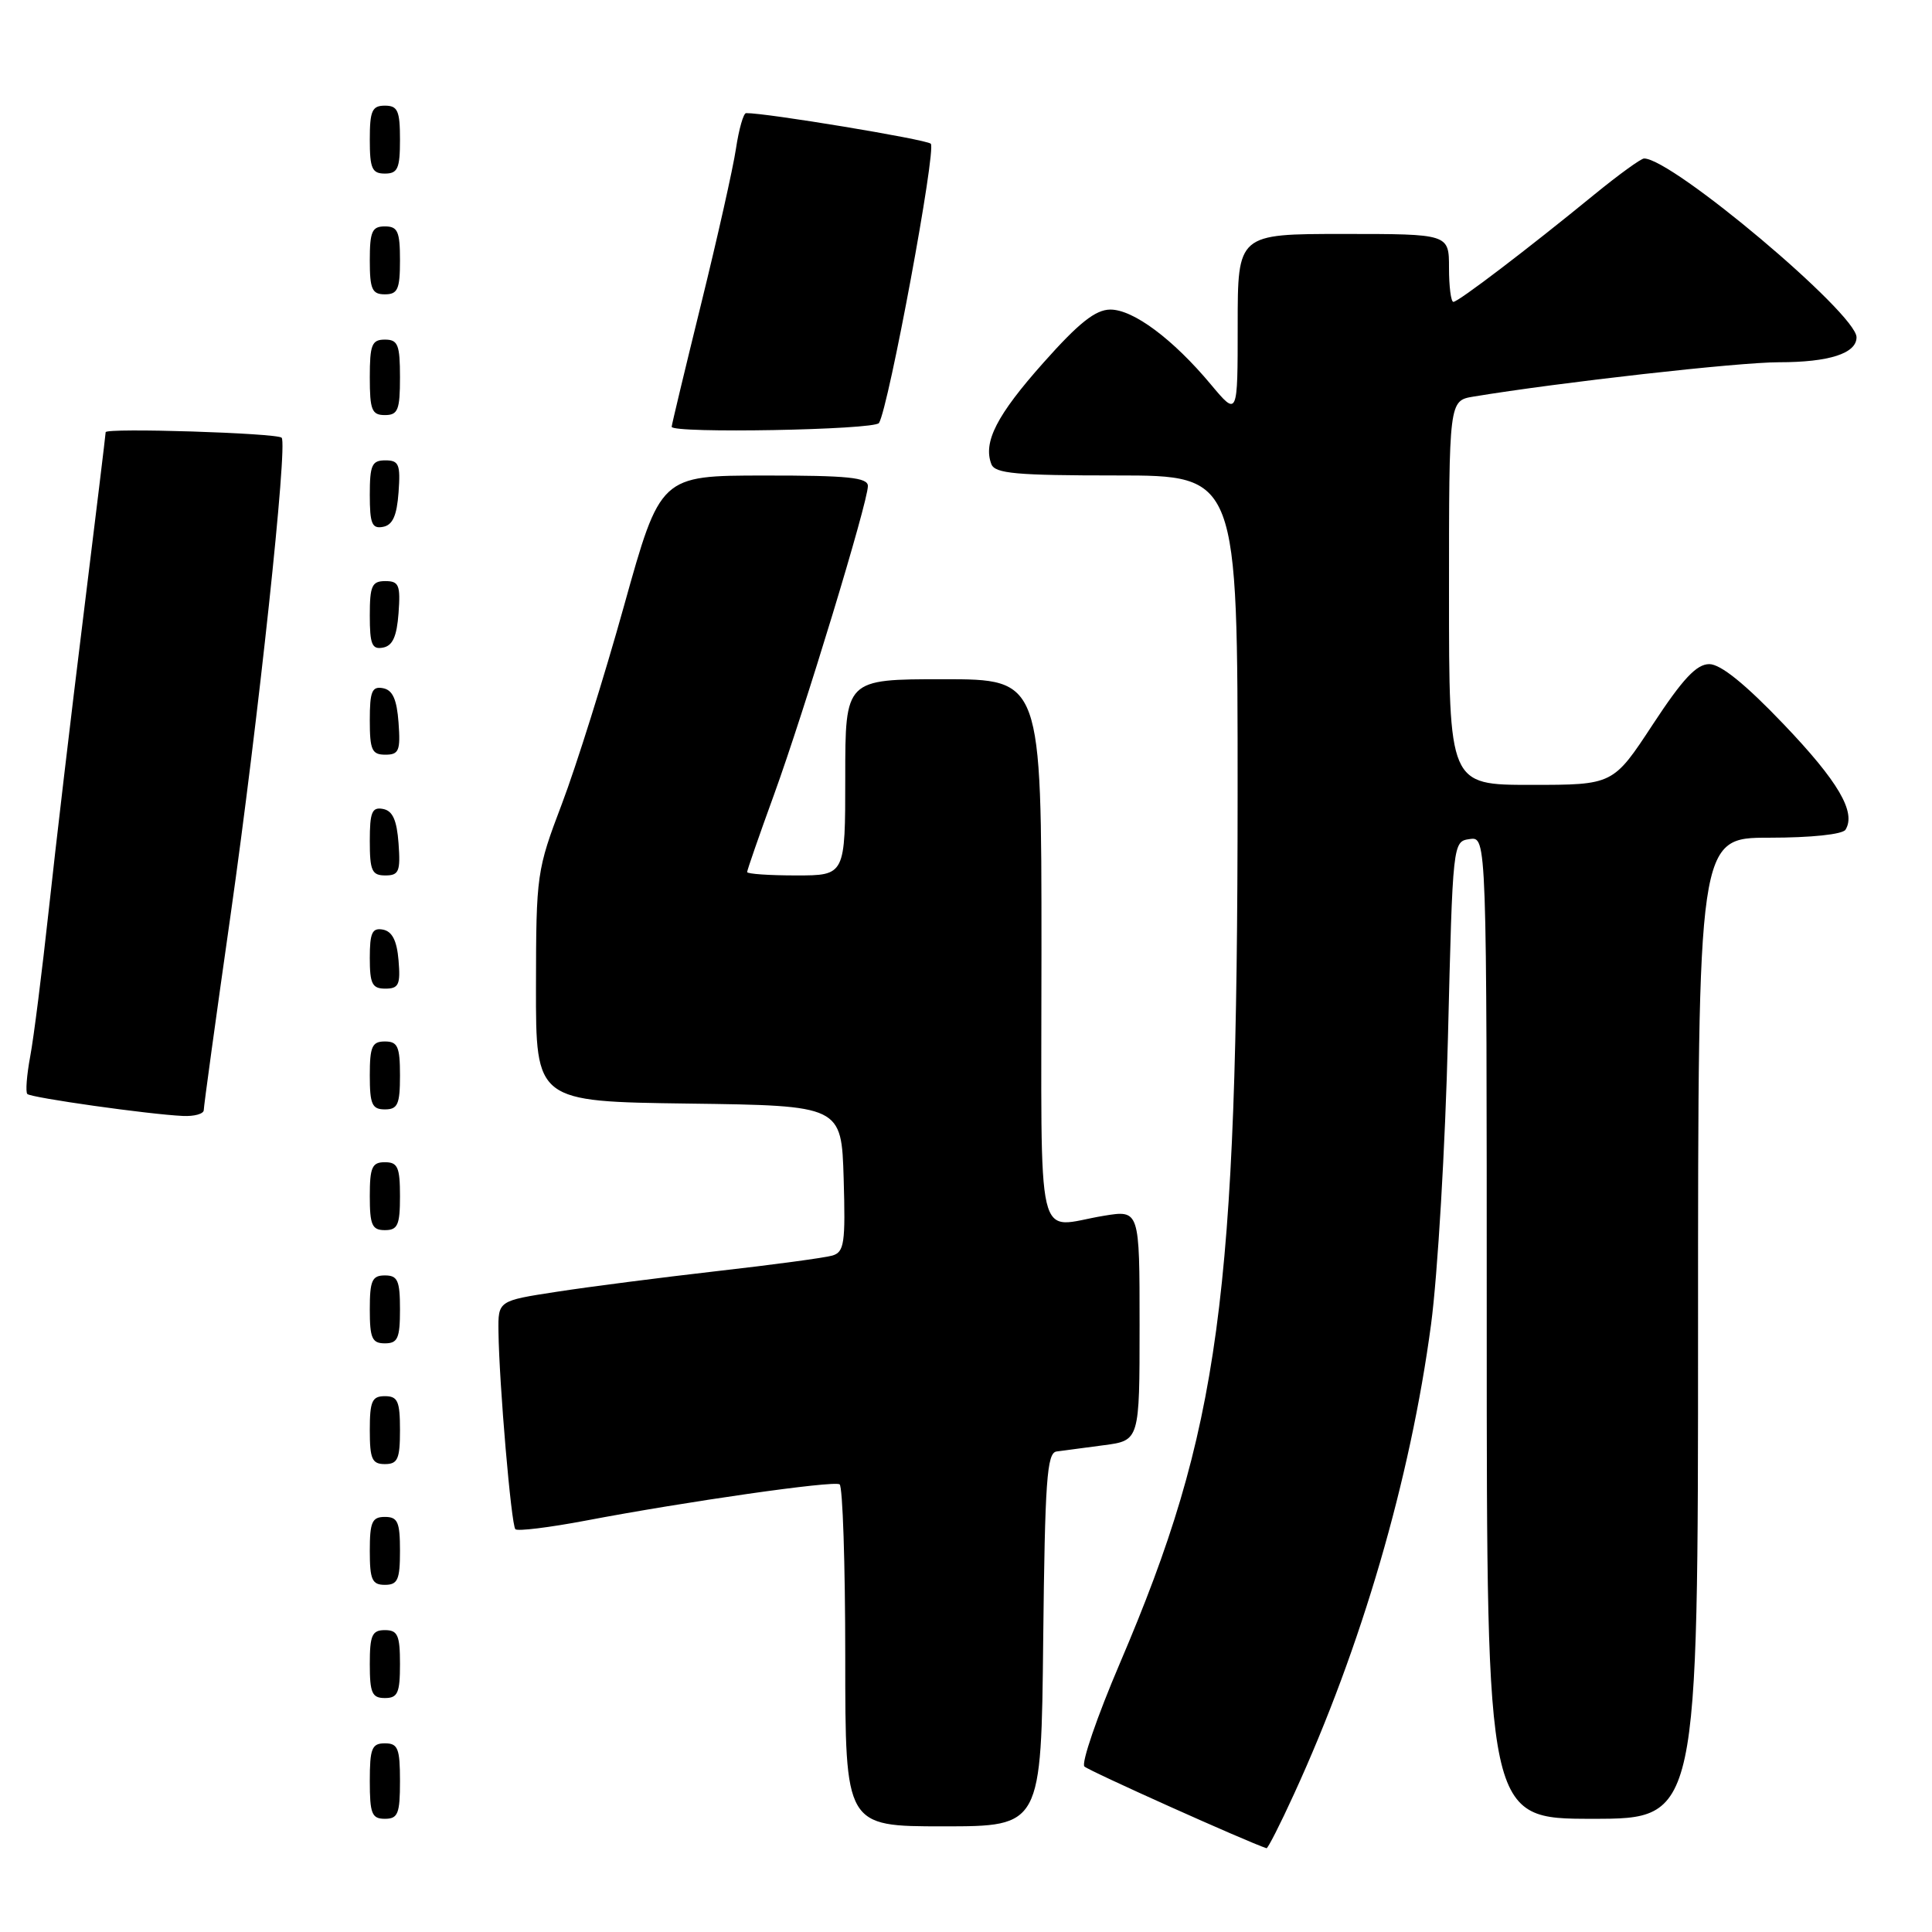 <?xml version="1.0" encoding="UTF-8" standalone="no"?>
<!DOCTYPE svg PUBLIC "-//W3C//DTD SVG 1.1//EN" "http://www.w3.org/Graphics/SVG/1.1/DTD/svg11.dtd" >
<svg xmlns="http://www.w3.org/2000/svg" xmlns:xlink="http://www.w3.org/1999/xlink" version="1.1" viewBox="0 0 256 256">
 <g >
 <path fill="currentColor"
d=" M 171.45 237.75 C 180.40 218.25 186.88 196.02 189.62 175.50 C 190.50 168.90 191.51 151.80 191.86 137.50 C 192.50 111.52 192.50 111.50 194.75 111.18 C 197.00 110.86 197.00 110.86 197.00 175.93 C 197.00 241.00 197.00 241.00 211.00 241.00 C 225.00 241.00 225.00 241.00 225.00 176.00 C 225.00 111.00 225.00 111.00 234.44 111.00 C 239.99 111.00 244.15 110.56 244.54 109.94 C 245.97 107.62 243.58 103.54 236.34 95.96 C 231.26 90.64 227.99 88.00 226.49 88.00 C 224.80 88.00 222.98 89.94 219.00 96.00 C 213.75 104.00 213.75 104.00 202.87 104.00 C 192.00 104.00 192.00 104.00 192.00 78.55 C 192.00 53.09 192.00 53.09 195.25 52.55 C 206.69 50.66 230.32 48.00 235.72 48.00 C 242.37 48.00 246.00 46.83 246.00 44.69 C 246.00 41.55 221.58 21.00 217.85 21.00 C 217.44 21.00 214.49 23.14 211.29 25.75 C 202.40 33.02 193.24 40.00 192.58 40.00 C 192.26 40.00 192.00 37.98 192.00 35.50 C 192.00 31.00 192.00 31.00 178.00 31.00 C 164.00 31.00 164.00 31.00 164.00 43.09 C 164.00 55.19 164.00 55.19 160.46 50.96 C 155.43 44.93 150.15 41.00 147.11 41.02 C 145.15 41.04 142.95 42.78 138.26 48.06 C 132.08 55.00 130.24 58.59 131.36 61.50 C 131.84 62.75 134.63 63.00 147.97 63.00 C 164.00 63.00 164.00 63.00 163.99 105.25 C 163.97 172.09 161.63 189.38 148.39 220.39 C 145.36 227.48 143.25 233.64 143.69 234.07 C 144.28 234.65 165.27 244.07 167.82 244.90 C 167.99 244.95 169.63 241.74 171.45 237.75 Z  M 138.23 217.26 C 138.46 196.17 138.72 192.50 140.00 192.33 C 140.82 192.22 143.64 191.85 146.25 191.50 C 151.00 190.88 151.00 190.88 151.00 175.60 C 151.00 160.32 151.00 160.32 146.25 161.10 C 137.07 162.61 138.00 166.56 138.00 126.00 C 138.00 90.00 138.00 90.00 125.00 90.00 C 112.00 90.00 112.00 90.00 112.00 103.00 C 112.00 116.00 112.00 116.00 105.50 116.00 C 101.92 116.00 99.00 115.80 99.00 115.55 C 99.00 115.30 100.60 110.69 102.56 105.30 C 106.57 94.25 115.00 66.55 115.00 64.40 C 115.00 63.27 112.39 63.00 101.25 63.01 C 87.50 63.02 87.50 63.02 82.69 80.26 C 80.05 89.74 76.34 101.55 74.46 106.50 C 71.12 115.30 71.04 115.83 71.02 130.73 C 71.00 145.96 71.00 145.96 91.25 146.23 C 111.50 146.50 111.50 146.50 111.79 156.17 C 112.04 164.74 111.87 165.90 110.29 166.37 C 109.30 166.66 102.42 167.59 95.00 168.43 C 87.58 169.28 78.01 170.51 73.75 171.17 C 66.00 172.36 66.00 172.36 66.05 176.43 C 66.14 183.37 67.74 202.07 68.29 202.63 C 68.58 202.92 72.80 202.40 77.66 201.48 C 90.92 198.96 110.40 196.17 111.25 196.68 C 111.66 196.92 112.00 207.22 112.00 219.56 C 112.00 242.00 112.00 242.00 124.98 242.00 C 137.97 242.00 137.97 242.00 138.23 217.26 Z  M 53.00 236.00 C 53.00 231.67 52.73 231.00 51.00 231.00 C 49.27 231.00 49.00 231.67 49.00 236.00 C 49.00 240.33 49.27 241.00 51.00 241.00 C 52.73 241.00 53.00 240.33 53.00 236.00 Z  M 53.00 220.50 C 53.00 216.67 52.70 216.00 51.00 216.00 C 49.30 216.00 49.00 216.67 49.00 220.50 C 49.00 224.33 49.30 225.00 51.00 225.00 C 52.70 225.00 53.00 224.33 53.00 220.50 Z  M 53.00 205.50 C 53.00 201.67 52.70 201.00 51.00 201.00 C 49.30 201.00 49.00 201.67 49.00 205.50 C 49.00 209.33 49.30 210.00 51.00 210.00 C 52.70 210.00 53.00 209.33 53.00 205.50 Z  M 53.00 189.50 C 53.00 185.67 52.70 185.00 51.00 185.00 C 49.30 185.00 49.00 185.67 49.00 189.50 C 49.00 193.33 49.30 194.00 51.00 194.00 C 52.70 194.00 53.00 193.33 53.00 189.50 Z  M 53.00 173.50 C 53.00 169.67 52.70 169.00 51.00 169.00 C 49.30 169.00 49.00 169.67 49.00 173.50 C 49.00 177.33 49.30 178.00 51.00 178.00 C 52.70 178.00 53.00 177.33 53.00 173.50 Z  M 53.00 158.50 C 53.00 154.67 52.70 154.00 51.00 154.00 C 49.30 154.00 49.00 154.67 49.00 158.50 C 49.00 162.33 49.30 163.00 51.00 163.00 C 52.70 163.00 53.00 162.33 53.00 158.50 Z  M 27.00 147.09 C 27.00 146.59 28.59 135.01 30.54 121.34 C 34.24 95.32 38.14 58.86 37.32 58.00 C 36.72 57.38 14.00 56.66 14.00 57.27 C 14.00 57.51 12.67 68.46 11.05 81.60 C 9.42 94.75 7.36 112.25 6.47 120.50 C 5.57 128.75 4.47 137.52 4.00 140.00 C 3.54 142.47 3.37 144.70 3.62 144.96 C 4.12 145.46 19.78 147.67 24.25 147.87 C 25.76 147.94 27.00 147.59 27.00 147.09 Z  M 53.00 142.50 C 53.00 138.67 52.70 138.00 51.00 138.00 C 49.30 138.00 49.00 138.67 49.00 142.50 C 49.00 146.33 49.30 147.00 51.00 147.00 C 52.70 147.00 53.00 146.33 53.00 142.50 Z  M 52.81 127.26 C 52.59 124.64 51.97 123.42 50.75 123.18 C 49.32 122.91 49.00 123.59 49.00 126.93 C 49.00 130.37 49.32 131.00 51.06 131.00 C 52.83 131.00 53.08 130.47 52.81 127.26 Z  M 52.81 111.76 C 52.58 108.66 52.03 107.43 50.75 107.19 C 49.29 106.91 49.00 107.61 49.00 111.43 C 49.00 115.38 49.28 116.00 51.06 116.00 C 52.86 116.00 53.08 115.47 52.81 111.76 Z  M 52.81 95.76 C 52.58 92.66 52.03 91.43 50.75 91.19 C 49.29 90.91 49.00 91.61 49.00 95.43 C 49.00 99.38 49.28 100.00 51.06 100.00 C 52.86 100.00 53.08 99.47 52.81 95.76 Z  M 52.81 81.24 C 53.08 77.53 52.86 77.00 51.06 77.00 C 49.28 77.00 49.00 77.62 49.00 81.57 C 49.00 85.39 49.29 86.09 50.75 85.81 C 52.03 85.57 52.58 84.34 52.81 81.24 Z  M 52.81 65.24 C 53.08 61.53 52.86 61.00 51.06 61.00 C 49.28 61.00 49.00 61.62 49.00 65.57 C 49.00 69.39 49.29 70.09 50.75 69.81 C 52.03 69.57 52.58 68.34 52.81 65.24 Z  M 116.47 56.05 C 117.76 53.96 124.11 19.72 123.33 19.04 C 122.67 18.46 101.43 14.94 98.86 14.99 C 98.51 14.99 97.91 17.11 97.52 19.69 C 97.14 22.26 95.06 31.51 92.91 40.24 C 90.76 48.97 89.00 56.31 89.00 56.55 C 89.00 57.46 115.90 56.97 116.47 56.05 Z  M 53.00 50.00 C 53.00 45.67 52.73 45.00 51.00 45.00 C 49.27 45.00 49.00 45.67 49.00 50.00 C 49.00 54.33 49.27 55.00 51.00 55.00 C 52.73 55.00 53.00 54.33 53.00 50.00 Z  M 53.00 34.50 C 53.00 30.67 52.70 30.00 51.00 30.00 C 49.30 30.00 49.00 30.67 49.00 34.50 C 49.00 38.33 49.30 39.00 51.00 39.00 C 52.70 39.00 53.00 38.33 53.00 34.50 Z  M 53.00 18.50 C 53.00 14.67 52.70 14.00 51.00 14.00 C 49.30 14.00 49.00 14.67 49.00 18.50 C 49.00 22.33 49.30 23.00 51.00 23.00 C 52.70 23.00 53.00 22.33 53.00 18.50 Z "/>
</g>
</svg>